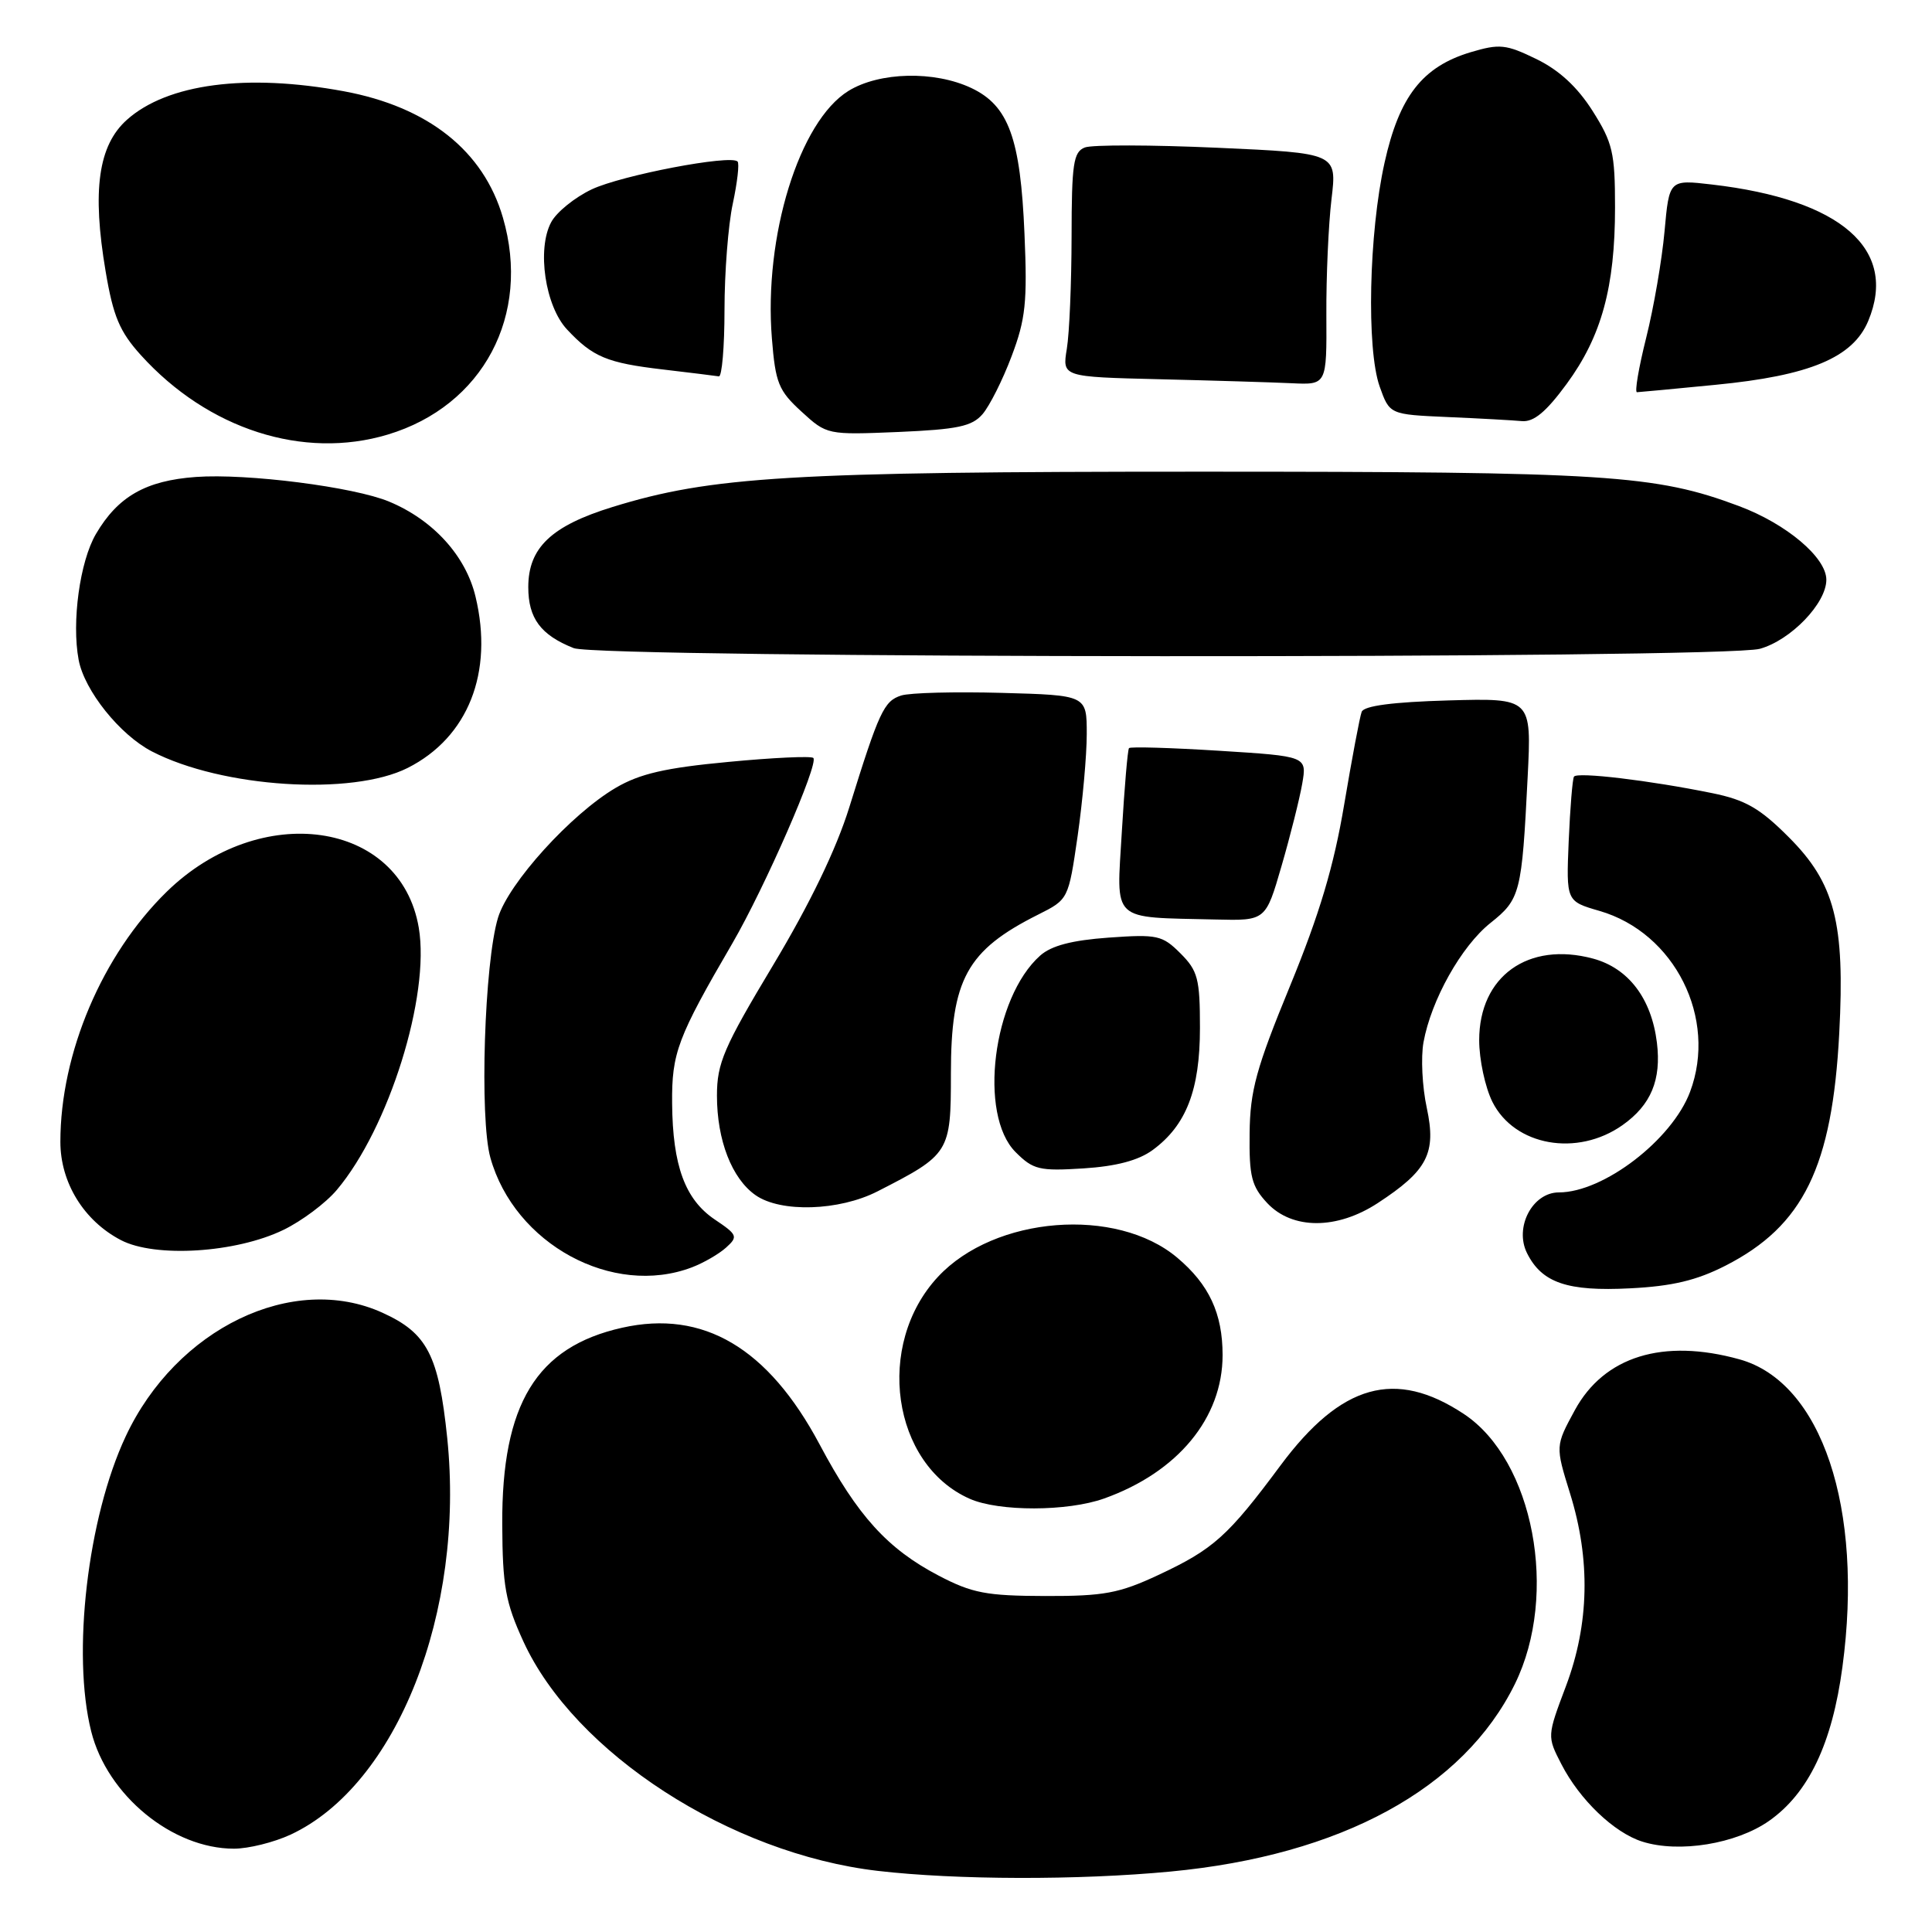 <?xml version="1.0" encoding="UTF-8" standalone="no"?>
<!DOCTYPE svg PUBLIC "-//W3C//DTD SVG 1.1//EN" "http://www.w3.org/Graphics/SVG/1.1/DTD/svg11.dtd" >
<svg xmlns="http://www.w3.org/2000/svg" xmlns:xlink="http://www.w3.org/1999/xlink" version="1.1" viewBox="0 0 256 256">
 <g >
 <path fill="currentColor"
d=" M 155.10 247.99 C 177.70 245.85 193.92 237.01 200.74 223.12 C 206.57 211.24 203.21 193.48 193.97 187.36 C 184.89 181.35 177.72 183.36 169.68 194.17 C 162.71 203.56 160.79 205.28 153.50 208.69 C 148.30 211.12 146.30 211.50 138.50 211.48 C 130.70 211.46 128.82 211.10 124.38 208.78 C 117.60 205.23 113.64 200.87 108.59 191.37 C 101.78 178.60 93.19 173.52 82.44 175.93 C 71.08 178.47 66.47 186.04 66.55 202.00 C 66.59 210.18 66.98 212.33 69.35 217.50 C 76.13 232.28 96.74 245.62 116.30 247.90 C 126.70 249.11 142.89 249.15 155.10 247.99 Z  M 38.50 243.10 C 52.58 236.54 61.63 213.62 59.26 190.54 C 58.12 179.55 56.62 176.64 50.67 173.94 C 38.82 168.56 23.35 176.01 16.65 190.34 C 11.61 201.09 9.50 219.18 12.09 229.44 C 14.21 237.88 22.84 244.96 31.00 244.96 C 32.92 244.96 36.30 244.12 38.50 243.10 Z  M 234.42 241.27 C 239.64 237.60 242.77 231.04 244.13 220.89 C 246.97 199.84 241.38 183.14 230.49 180.12 C 220.37 177.31 212.56 179.72 208.67 186.86 C 206.09 191.61 206.09 191.61 208.04 197.89 C 210.77 206.66 210.59 215.19 207.50 223.41 C 204.99 230.07 204.99 230.07 206.90 233.78 C 209.32 238.48 213.86 242.83 217.60 244.02 C 222.48 245.57 230.07 244.33 234.42 241.27 Z  M 146.30 198.56 C 156.06 195.08 162.00 187.89 162.00 179.56 C 162.00 174.04 160.21 170.20 155.99 166.65 C 147.92 159.85 131.79 161.13 124.30 169.17 C 115.90 178.17 118.17 194.04 128.50 198.60 C 132.38 200.31 141.45 200.29 146.30 198.56 Z  M 228.65 167.70 C 238.96 162.43 242.78 154.62 243.71 136.90 C 244.48 122.27 243.13 117.03 237.00 110.91 C 233.20 107.10 231.27 105.99 226.90 105.10 C 218.57 103.40 208.96 102.26 208.56 102.91 C 208.36 103.23 208.05 107.08 207.86 111.46 C 207.53 119.42 207.53 119.42 211.94 120.70 C 221.92 123.59 227.60 134.95 223.94 144.68 C 221.55 151.04 212.47 158.00 206.56 158.00 C 203.06 158.00 200.63 162.63 202.34 166.05 C 204.30 169.98 207.68 171.14 216.00 170.71 C 221.59 170.43 224.81 169.66 228.65 167.70 Z  M 91.68 167.93 C 93.23 167.34 95.27 166.16 96.21 165.31 C 97.82 163.86 97.72 163.61 94.71 161.59 C 90.78 158.94 89.13 154.47 89.06 146.21 C 89.00 139.53 89.75 137.51 97.04 125.00 C 101.35 117.58 108.52 101.18 107.77 100.43 C 107.49 100.16 102.42 100.39 96.49 100.96 C 88.16 101.74 84.78 102.52 81.59 104.39 C 75.68 107.86 67.39 117.00 65.99 121.60 C 64.18 127.54 63.52 148.21 64.98 153.41 C 68.18 164.85 81.19 171.92 91.68 167.93 Z  M 37.55 162.97 C 39.97 161.80 43.16 159.42 44.63 157.67 C 51.53 149.49 57.01 131.95 55.49 122.93 C 53.08 108.70 34.49 106.05 22.09 118.16 C 13.55 126.51 8.00 139.56 8.00 151.30 C 8.00 156.70 11.11 161.76 16.02 164.32 C 20.56 166.69 31.26 166.02 37.55 162.97 Z  M 182.55 159.42 C 189.16 155.10 190.34 152.81 189.06 146.82 C 188.45 144.02 188.26 140.10 188.62 138.11 C 189.64 132.50 193.63 125.38 197.49 122.30 C 201.45 119.15 201.65 118.36 202.42 103.00 C 202.95 92.50 202.95 92.50 191.92 92.81 C 184.57 93.02 180.74 93.52 180.43 94.32 C 180.18 94.97 179.14 100.50 178.11 106.61 C 176.74 114.78 174.84 121.13 170.95 130.61 C 166.45 141.55 165.64 144.51 165.58 150.17 C 165.51 155.90 165.84 157.19 167.92 159.42 C 171.24 162.95 177.15 162.95 182.55 159.42 Z  M 116.26 157.87 C 125.85 152.97 126.00 152.74 126.00 142.26 C 126.00 129.78 128.11 125.93 137.54 121.20 C 141.57 119.18 141.57 119.18 142.79 110.79 C 143.45 106.17 144.00 100.09 144.00 97.26 C 144.00 92.12 144.00 92.12 132.75 91.81 C 126.56 91.64 120.56 91.79 119.41 92.16 C 117.13 92.89 116.48 94.28 112.53 106.99 C 110.80 112.55 107.31 119.77 102.44 127.89 C 95.89 138.80 95.00 140.88 95.00 145.18 C 95.00 151.08 96.97 156.17 100.12 158.37 C 103.45 160.70 111.18 160.46 116.26 157.87 Z  M 152.74 152.38 C 157.18 149.12 159.00 144.44 159.00 136.20 C 159.00 129.69 158.72 128.63 156.42 126.33 C 154.01 123.92 153.35 123.78 146.89 124.24 C 142.04 124.59 139.31 125.30 137.83 126.62 C 131.55 132.20 129.61 147.70 134.57 152.66 C 136.90 154.99 137.71 155.19 143.56 154.82 C 147.93 154.54 150.86 153.76 152.74 152.38 Z  M 215.00 149.08 C 218.77 146.41 220.15 143.09 219.55 138.16 C 218.83 132.30 215.78 128.29 211.09 127.02 C 202.49 124.71 196.00 129.36 196.00 137.83 C 196.00 140.40 196.79 144.07 197.75 146.00 C 200.67 151.84 208.99 153.33 215.00 149.08 Z  M 169.81 114.75 C 170.97 110.76 172.20 105.86 172.55 103.85 C 173.18 100.21 173.18 100.21 161.55 99.48 C 155.15 99.08 149.77 98.92 149.60 99.13 C 149.42 99.33 149.00 104.31 148.65 110.19 C 147.94 122.35 147.03 121.50 161.10 121.84 C 167.71 122.00 167.71 122.00 169.81 114.75 Z  M 54.03 101.75 C 62.02 97.71 65.43 89.12 63.01 79.06 C 61.72 73.65 57.40 68.90 51.57 66.47 C 46.92 64.52 32.71 62.71 25.96 63.20 C 19.32 63.68 15.63 65.78 12.71 70.76 C 10.58 74.40 9.48 82.41 10.42 87.43 C 11.18 91.50 15.88 97.37 20.13 99.57 C 29.43 104.38 46.64 105.48 54.03 101.75 Z  M 233.19 85.97 C 237.29 84.83 242.00 79.94 242.00 76.82 C 242.00 73.87 236.71 69.41 230.43 67.06 C 219.32 62.90 213.01 62.50 159.00 62.50 C 104.76 62.50 94.26 63.13 81.16 67.18 C 73.05 69.68 70.00 72.58 70.00 77.80 C 70.00 81.93 71.65 84.15 76.02 85.88 C 79.48 87.25 228.28 87.33 233.19 85.97 Z  M 51.39 57.58 C 64.01 53.78 70.40 41.76 66.64 28.84 C 64.07 19.98 56.73 14.16 45.55 12.09 C 32.66 9.71 22.17 11.09 16.82 15.87 C 13.02 19.26 12.18 25.24 14.00 35.98 C 15.00 41.91 15.85 43.94 18.66 47.05 C 27.55 56.88 40.19 60.95 51.39 57.58 Z  M 130.19 54.88 C 131.12 53.80 132.86 50.35 134.04 47.21 C 135.90 42.30 136.14 40.02 135.75 31.00 C 135.22 18.32 133.65 14.01 128.72 11.67 C 123.82 9.35 116.52 9.52 112.42 12.05 C 105.90 16.08 101.19 31.32 102.28 44.85 C 102.75 50.74 103.16 51.76 106.19 54.53 C 109.56 57.62 109.61 57.63 119.04 57.24 C 126.88 56.90 128.79 56.50 130.19 54.88 Z  M 207.59 50.87 C 212.21 44.58 214.00 38.05 214.00 27.48 C 214.00 20.22 213.69 18.91 211.02 14.69 C 209.00 11.51 206.59 9.29 203.57 7.82 C 199.54 5.86 198.69 5.78 194.86 6.92 C 188.48 8.84 185.41 12.77 183.46 21.56 C 181.38 30.90 181.05 46.22 182.81 51.21 C 184.13 54.92 184.13 54.92 191.81 55.26 C 196.04 55.44 200.47 55.69 201.66 55.80 C 203.23 55.94 204.87 54.58 207.59 50.87 Z  M 227.31 50.99 C 239.80 49.78 245.52 47.39 247.55 42.53 C 251.52 33.03 243.97 26.44 226.84 24.45 C 221.18 23.79 221.18 23.79 220.56 30.65 C 220.22 34.42 219.13 40.76 218.13 44.75 C 217.13 48.74 216.58 51.99 216.91 51.97 C 217.23 51.96 221.91 51.52 227.31 50.99 Z  M 175.75 41.75 C 175.72 36.66 176.03 29.75 176.43 26.39 C 177.16 20.29 177.16 20.29 161.33 19.58 C 152.62 19.19 144.71 19.17 143.75 19.54 C 142.23 20.13 142.00 21.67 141.99 31.36 C 141.98 37.49 141.70 44.17 141.36 46.22 C 140.75 49.94 140.75 49.94 153.62 50.25 C 160.71 50.42 168.59 50.66 171.15 50.78 C 175.80 51.00 175.80 51.00 175.75 41.75 Z  M 96.00 41.05 C 96.00 36.13 96.49 29.80 97.10 26.98 C 97.70 24.17 97.99 21.65 97.73 21.40 C 96.80 20.46 82.37 23.22 78.41 25.09 C 76.17 26.15 73.74 28.11 73.03 29.45 C 71.12 33.02 72.24 40.56 75.13 43.65 C 78.55 47.31 80.43 48.09 87.86 48.96 C 91.51 49.39 94.84 49.80 95.25 49.87 C 95.66 49.94 96.00 45.97 96.00 41.05 Z "/>
</g>
</svg>